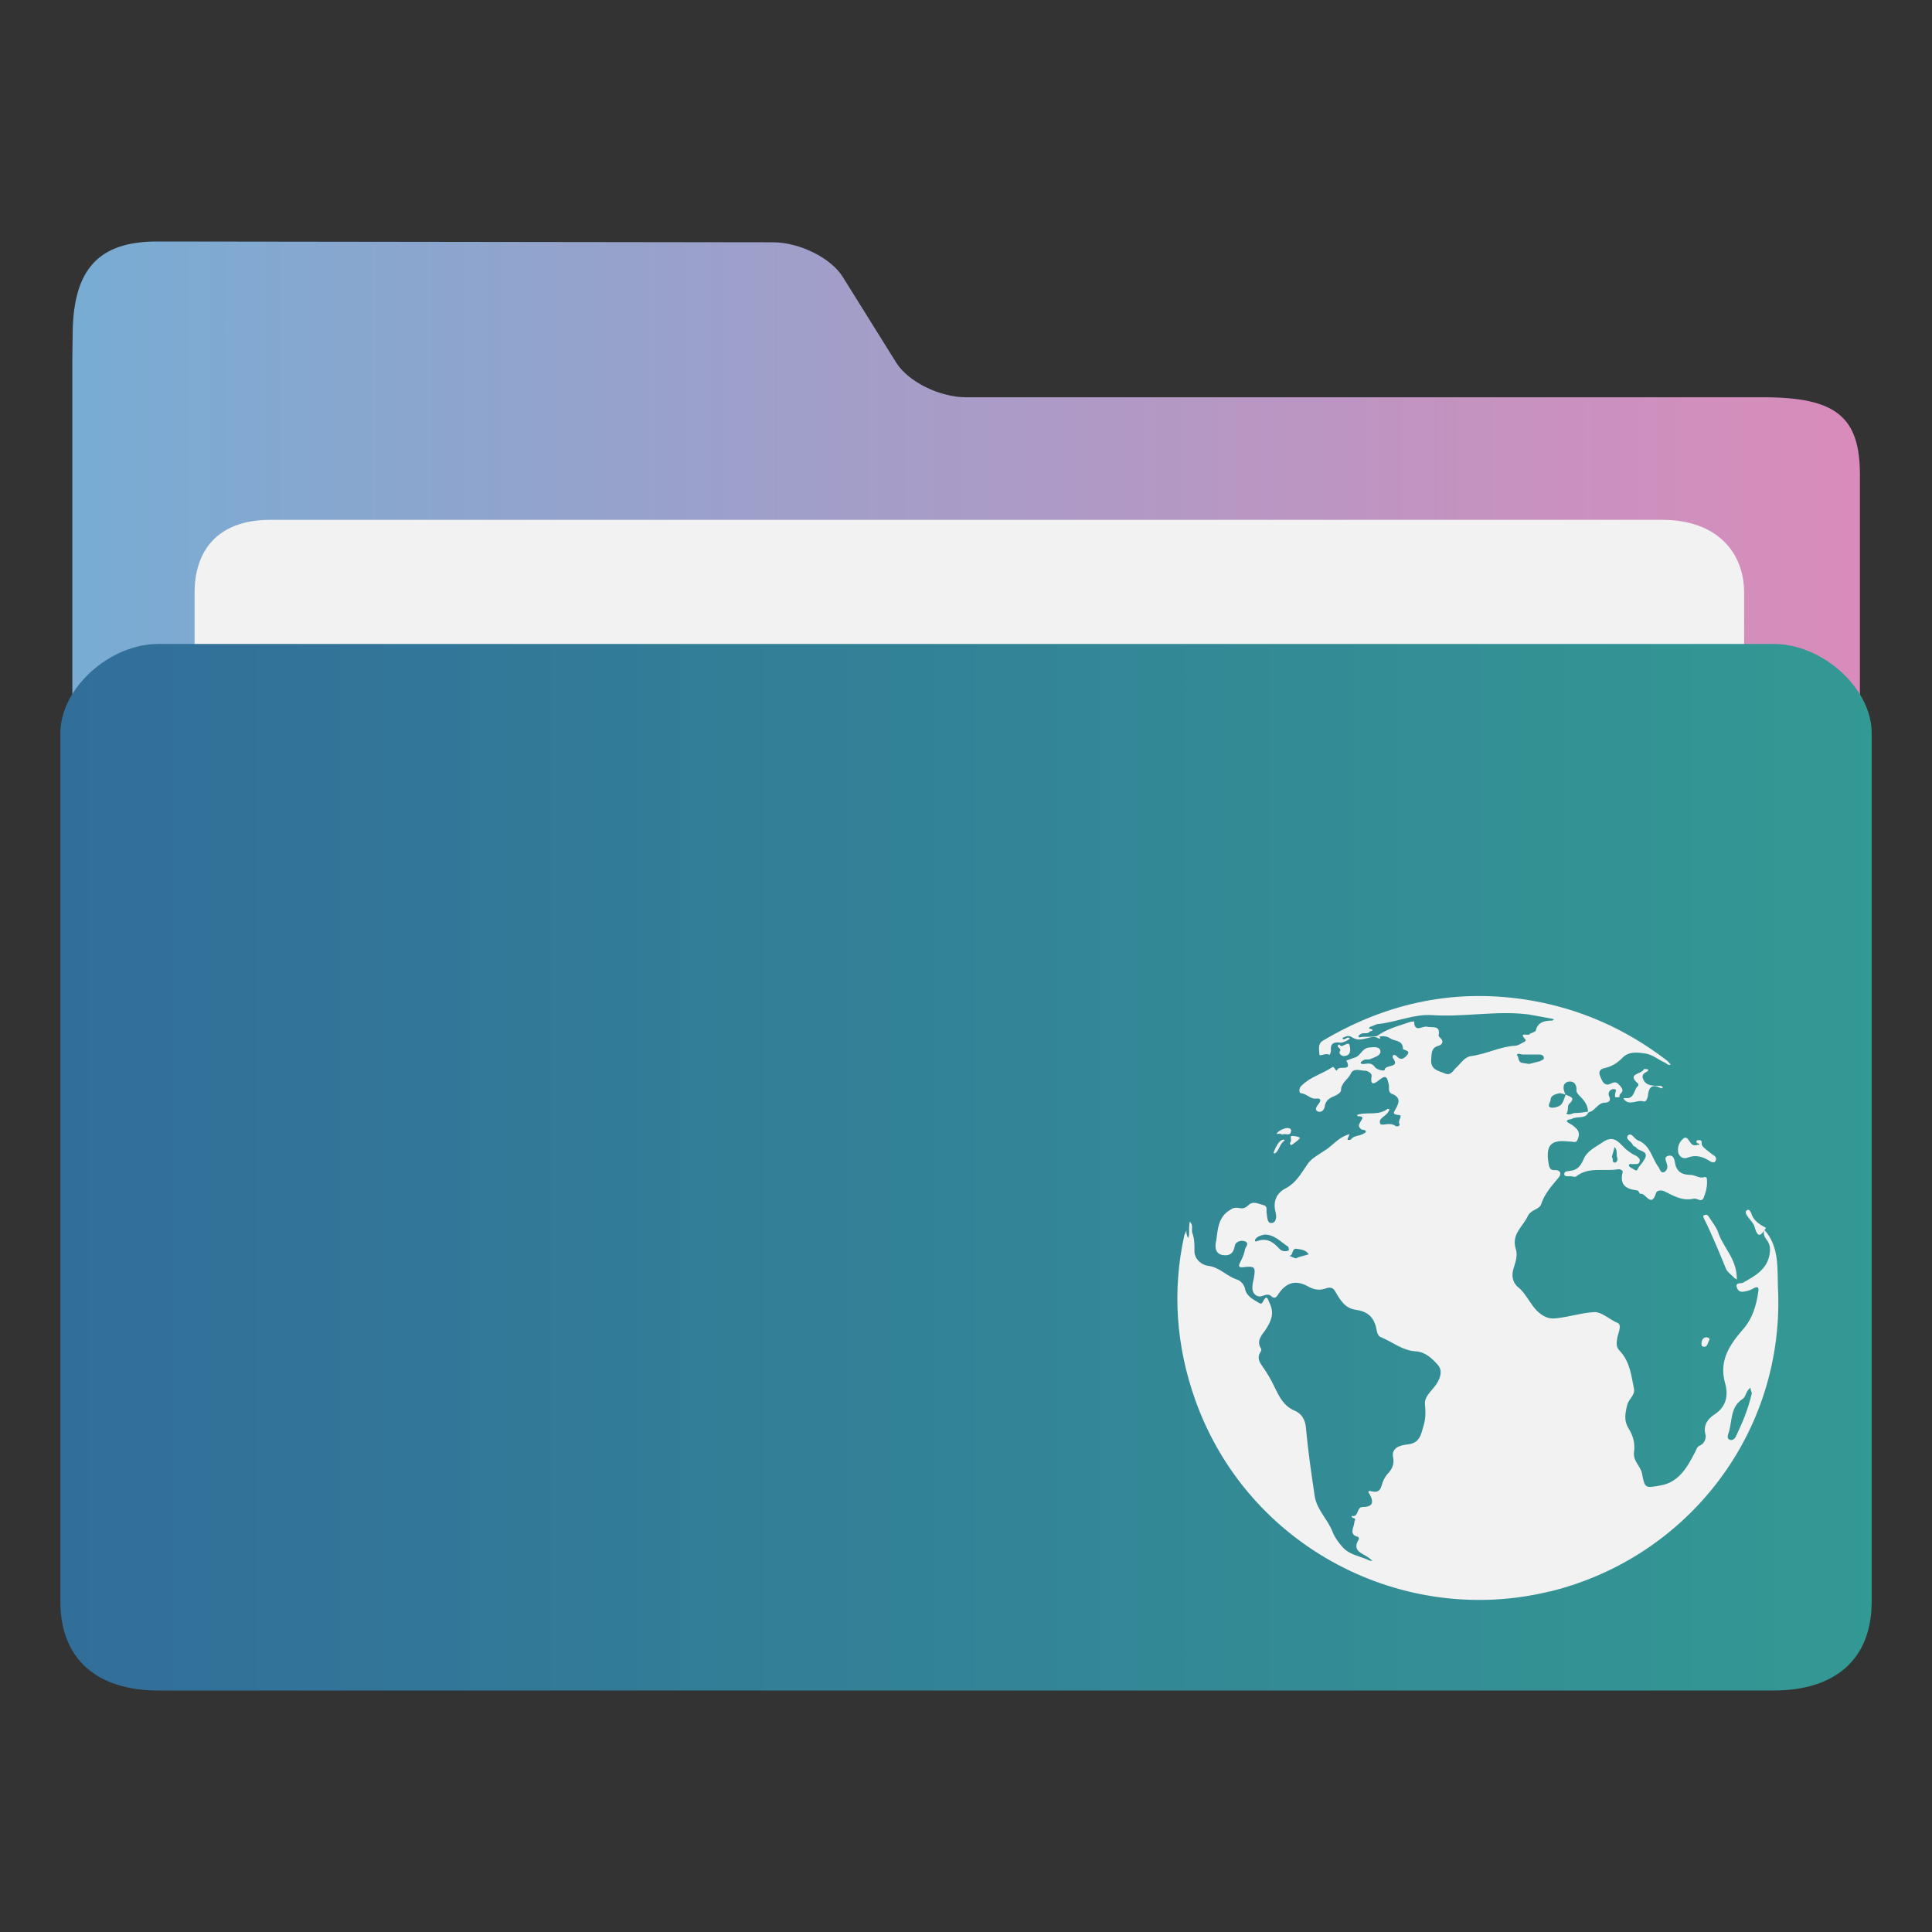 <?xml version="1.0" encoding="UTF-8" standalone="no"?>
<svg
   width="32"
   version="1.1"
   height="32"
   viewBox="0 0 32 32"
   id="svg17"
   sodipodi:docname="folder_html.svg"
   inkscape:version="1.1.1 (3bf5ae0d25, 2021-09-20)"
   xmlns:inkscape="http://www.inkscape.org/namespaces/inkscape"
   xmlns:sodipodi="http://sodipodi.sourceforge.net/DTD/sodipodi-0.dtd"
   xmlns:xlink="http://www.w3.org/1999/xlink"
   xmlns="http://www.w3.org/2000/svg"
   xmlns:svg="http://www.w3.org/2000/svg"
   xmlns:rdf="http://www.w3.org/1999/02/22-rdf-syntax-ns#"
   xmlns:cc="http://creativecommons.org/ns#"
   xmlns:dc="http://purl.org/dc/elements/1.1/">
  <rect x="0" y="0" width="32" height="32" fill="#333333" stroke="none"/>
  <sodipodi:namedview
     pagecolor="#ffffff"
     bordercolor="#666666"
     borderopacity="1"
     objecttolerance="10"
     gridtolerance="10"
     guidetolerance="10"
     inkscape:pageopacity="0"
     inkscape:pageshadow="2"
     inkscape:window-width="1920"
     inkscape:window-height="1006"
     id="namedview19"
     showgrid="false"
     inkscape:zoom="6.9384853"
     inkscape:cx="-28.968859"
     inkscape:cy="34.589682"
     inkscape:window-x="0"
     inkscape:window-y="0"
     inkscape:window-maximized="1"
     inkscape:current-layer="layer1"
     inkscape:document-rotation="0"
     inkscape:pagecheckerboard="0" />
  <defs
     id="defs5455">
    <linearGradient
       inkscape:collect="always"
       xlink:href="#linearGradient860-3"
       id="linearGradient862"
       x1="113.947"
       y1="255.366"
       x2="406.083"
       y2="255.366"
       gradientUnits="userSpaceOnUse"
       gradientTransform="matrix(0.101,0,0,0.092,374.22,507.654)" />
    <linearGradient
       inkscape:collect="always"
       id="linearGradient860-3">
      <stop
         style="stop-color:#78acd3;stop-opacity:1"
         offset="0"
         id="stop856-6" />
      <stop
         style="stop-color:#d98cbb;stop-opacity:1"
         offset="1"
         id="stop858-7" />
    </linearGradient>
    <linearGradient
       inkscape:collect="always"
       xlink:href="#linearGradient842"
       id="linearGradient844-5"
       x1="386.306"
       y1="522.454"
       x2="446.83"
       y2="522.454"
       gradientUnits="userSpaceOnUse"
       gradientTransform="matrix(0.496,0,0,0.5,194.091,274.05)" />
    <linearGradient
       inkscape:collect="always"
       id="linearGradient842">
      <stop
         style="stop-color:#326e9a;stop-opacity:1"
         offset="0"
         id="stop838" />
      <stop
         style="stop-color:#339993;stop-opacity:1"
         offset="1"
         id="stop840" />
    </linearGradient>
  </defs>
  <g
     inkscape:label="Capa 1"
     inkscape:groupmode="layer"
     id="layer1"
     transform="translate(-384.571,-515.798)">
    <path
       style="fill:url(#linearGradient862);fill-opacity:1;stroke-width:0.09"
       d="m 400.573,522.378 c -0.44,0 -0.961,-0.258 -1.158,-0.574 l -0.885,-1.419 c -0.196,-0.316 -0.717,-0.573 -1.157,-0.574 l -10.201,-0.013 c -0.973,-10e-4 -1.383,0.467 -1.397,1.502 l -0.006,0.436 v 1.283 18.286 c 0,0.353 1.16,1.283 1.6,1.283 h 26.408 c 0.44,0 1.6,-0.93 1.6,-1.283 v -17.644 c 0,-0.962 -0.4,-1.283 -1.6,-1.283 z"
       id="path4-3-3"
       sodipodi:nodetypes="sccsssccsssssss" />
    <path
       style="fill:#f2f2f2;fill-opacity:1;stroke-width:0.088"
       d="m 413.46,529.228 c 0,0.663 -0.398,1.205 -1.309,1.205 h -23.098 c -0.911,0 -1.259,-0.542 -1.259,-1.205 v -3.615 c 0,-0.663 0.349,-1.205 1.259,-1.205 h 23.048 c 0.911,0 1.358,0.542 1.358,1.205 z"
       id="path8-6-5"
       sodipodi:nodetypes="sssssssss" />
    <path
       style="fill:url(#linearGradient844-5);fill-opacity:1;stroke-width:0.097"
       d="m 413.95,526.464 h -26.757 c -0.811,0 -1.622,0.738 -1.622,1.475 v 14.384 c 0,0.976 0.627,1.475 1.622,1.475 h 26.757 c 0.998,0 1.622,-0.5 1.622,-1.475 V 527.939 c 0,-0.738 -0.811,-1.475 -1.622,-1.475 z"
       id="path10-6"
       sodipodi:nodetypes="sssssssss" />
    <path
       d="m 413.822,536.134 v 0 0 c 0,0 0,0 0,0 0,0 0,0 0,0 z m -3.579,6.022 c -2.431,0.597 -5.009,-0.732 -5.876,-3.174 -0.315,-0.889 -0.383,-1.801 -0.18,-2.724 0.011,-0.022 0.022,-0.056 0.034,-0.079 0,0.022 0,0.056 0.011,0.079 0,0.011 0.011,0.034 0.022,0.045 0,-0.022 0.011,-0.034 0.011,-0.056 0,-0.068 0,-0.135 0.011,-0.214 0.068,0.056 0.022,0.135 0.045,0.191 0.034,0.09 0.034,0.18 0.034,0.281 -0.011,0.146 0.124,0.248 0.225,0.259 0.191,0.022 0.304,0.169 0.473,0.225 0.079,0.022 0.124,0.101 0.135,0.135 0.022,0.146 0.135,0.191 0.225,0.248 0.022,0.011 0.045,0.034 0.068,0 0.079,-0.158 0.09,-0.045 0.124,0.022 0.079,0.169 0.011,0.304 -0.079,0.439 -0.068,0.09 -0.146,0.18 -0.068,0.304 0.011,0.011 0,0.045 -0.011,0.056 -0.056,0.09 -0.022,0.158 0.034,0.236 0.079,0.113 0.146,0.225 0.203,0.349 0.079,0.158 0.146,0.304 0.326,0.383 0.113,0.045 0.18,0.146 0.191,0.281 0.034,0.383 0.09,0.765 0.146,1.137 0.034,0.225 0.214,0.383 0.293,0.585 0.034,0.09 0.09,0.169 0.158,0.248 0.124,0.146 0.304,0.158 0.462,0.236 0.011,0 0.034,0 0.045,0 -0.011,-0.011 -0.034,-0.022 -0.045,-0.034 -0.101,-0.09 -0.315,-0.113 -0.18,-0.326 0,-0.011 -0.011,-0.034 -0.011,-0.034 -0.158,-0.034 -0.079,-0.146 -0.068,-0.225 0,-0.045 0.045,-0.079 -0.022,-0.09 -0.011,0 -0.022,-0.022 -0.022,-0.034 0.124,0.034 0.079,-0.146 0.18,-0.146 0.146,0 0.203,-0.056 0.124,-0.203 -0.022,-0.034 -0.056,-0.079 0.034,-0.056 0.09,0.022 0.135,-0.011 0.158,-0.09 0.022,-0.079 0.056,-0.158 0.124,-0.225 0.056,-0.068 0.09,-0.146 0.068,-0.248 -0.034,-0.169 0.135,-0.203 0.236,-0.214 0.214,-0.022 0.225,-0.169 0.27,-0.315 0.034,-0.113 0.034,-0.225 0.022,-0.349 -0.011,-0.124 0.09,-0.203 0.158,-0.293 0.09,-0.113 0.146,-0.259 0.056,-0.36 -0.09,-0.101 -0.203,-0.214 -0.36,-0.225 -0.225,-0.011 -0.394,-0.158 -0.585,-0.236 -0.068,-0.022 -0.068,-0.135 -0.09,-0.203 -0.056,-0.158 -0.158,-0.225 -0.315,-0.248 -0.191,-0.022 -0.27,-0.169 -0.349,-0.304 -0.056,-0.101 -0.135,-0.056 -0.18,-0.045 -0.113,0.034 -0.203,0 -0.281,-0.045 -0.191,-0.101 -0.349,-0.068 -0.484,0.135 -0.022,0.034 -0.056,0.09 -0.113,0.034 -0.034,-0.034 -0.079,-0.034 -0.135,-0.011 -0.101,0.045 -0.191,-0.034 -0.18,-0.146 0,-0.045 0.011,-0.09 0.022,-0.135 0.034,-0.191 0.022,-0.214 -0.169,-0.191 -0.079,0.011 -0.09,-0.011 -0.056,-0.079 0.034,-0.068 0.068,-0.135 0.079,-0.214 0.011,-0.045 0.079,-0.101 0,-0.135 -0.056,-0.022 -0.158,0 -0.169,0.079 -0.022,0.135 -0.101,0.169 -0.214,0.146 -0.124,-0.034 -0.113,-0.158 -0.09,-0.248 0.022,-0.18 0.034,-0.383 0.225,-0.495 0.045,-0.034 0.09,-0.045 0.146,-0.034 0.056,0.011 0.101,0.011 0.158,-0.045 0.079,-0.079 0.169,-0.022 0.259,0 0.068,0.022 0.034,0.09 0.045,0.135 0.011,0.068 0.011,0.169 0.079,0.158 0.079,0 0.09,-0.101 0.068,-0.18 -0.045,-0.169 0.011,-0.315 0.169,-0.394 0.169,-0.09 0.248,-0.236 0.349,-0.383 0.068,-0.113 0.191,-0.169 0.304,-0.248 0.113,-0.068 0.203,-0.191 0.349,-0.248 0.022,-0.011 0.045,-0.011 0.056,-0.022 -0.011,0.022 -0.011,0.034 -0.022,0.056 -0.011,0.022 -0.022,0.034 0,0.045 0.011,0 0.034,0 0.045,-0.011 0.034,-0.045 0.09,-0.056 0.146,-0.068 0.034,-0.011 0.09,-0.034 0.101,-0.056 0,-0.045 -0.056,-0.022 -0.079,-0.045 -0.045,-0.034 -0.045,-0.068 -0.022,-0.101 0.022,-0.056 0.101,-0.113 -0.034,-0.113 0,0 -0.011,-0.011 -0.011,-0.022 0.011,0 0.022,-0.011 0.034,-0.011 0.158,-0.034 0.326,0.022 0.473,-0.09 0.011,0 0.022,0.011 0.034,0.011 -0.011,0.011 -0.011,0.022 -0.022,0.034 -0.034,0.079 -0.18,0.113 -0.135,0.203 0.022,0.045 0.158,-0.034 0.248,0.034 0.034,0.022 0.09,0 0.068,-0.034 -0.034,-0.056 0.079,-0.146 -0.022,-0.146 -0.101,-0.011 -0.068,-0.045 -0.045,-0.09 0.068,-0.113 0.09,-0.203 -0.056,-0.259 -0.079,-0.034 -0.034,-0.113 -0.056,-0.169 -0.022,-0.09 -0.034,-0.158 -0.146,-0.068 -0.045,0.034 -0.169,0.146 -0.135,-0.056 0.011,-0.045 -0.068,-0.09 -0.101,-0.09 -0.09,0 -0.203,-0.056 -0.248,0.056 -0.045,0.09 -0.158,0.146 -0.158,0.27 0,0.034 -0.056,0.068 -0.101,0.09 -0.09,0.034 -0.158,0.079 -0.169,0.18 -0.011,0.056 -0.056,0.101 -0.113,0.079 -0.068,-0.034 -0.011,-0.09 0.011,-0.124 0.045,-0.056 0.045,-0.101 -0.045,-0.09 -0.09,0.011 -0.146,-0.079 -0.248,-0.09 -0.034,0 -0.034,-0.09 0.011,-0.124 0.146,-0.146 0.338,-0.191 0.507,-0.304 0.045,-0.034 0.056,0.101 0.09,0.034 0.034,-0.068 0.248,0.045 0.146,-0.146 0.056,-0.022 0.101,-0.034 0.158,-0.056 0.079,-0.034 0.101,-0.135 0.203,-0.158 0.09,-0.011 0.191,-0.022 0.203,0.056 0.011,0.079 -0.101,0.101 -0.169,0.135 -0.034,0.011 -0.068,0 -0.101,0.011 -0.022,0.011 -0.056,0.034 -0.056,0.045 0,0.034 0.045,0.022 0.068,0.022 0.068,-0.011 0.124,-0.011 0.169,0.056 0.034,0.045 0.158,0.068 0.158,0.045 0.011,-0.101 0.27,-0.022 0.135,-0.203 0,-0.011 0,-0.034 0,-0.034 0.022,-0.022 0.045,-0.011 0.068,0.011 0.079,0.09 0.146,0.011 0.18,-0.034 0.045,-0.068 -0.079,-0.068 -0.079,-0.09 0,-0.146 -0.135,-0.124 -0.203,-0.169 -0.068,-0.045 -0.124,-0.045 -0.191,-0.034 0.022,0.011 0.022,0.045 0,0.034 -0.09,-0.056 -0.158,-0.011 -0.236,0 -0.079,0.022 -0.146,0.022 -0.214,-0.022 -0.045,-0.034 -0.09,-0.022 -0.135,0 -0.011,0 -0.022,0.011 -0.022,0.022 0,0 0.011,0.011 0.022,0.011 0.034,0 0.068,-0.056 0.101,-0.011 -0.045,0.034 -0.09,0.056 -0.146,0.068 v 0 c 0,0 0,0 0,0 -0.135,-0.022 -0.18,0.022 -0.169,0.135 0,0.022 -0.011,0.045 -0.022,0.068 -0.056,-0.045 -0.169,0.034 -0.169,-0.011 0,-0.068 -0.034,-0.169 0.056,-0.225 1.081,-0.642 2.229,-0.878 3.467,-0.664 0.822,0.146 1.553,0.473 2.217,0.979 0.034,0.022 0.056,0.056 0.079,0.079 -0.045,0.022 -0.068,-0.022 -0.101,-0.034 -0.101,-0.045 -0.191,-0.124 -0.304,-0.146 -0.146,-0.022 -0.293,-0.045 -0.405,0.079 -0.079,0.079 -0.169,0.135 -0.281,0.158 -0.09,0.022 -0.113,0.068 -0.068,0.158 0.034,0.09 0.079,0.146 0.169,0.101 0.079,-0.045 0.113,-0.011 0.158,0.045 0.056,0.068 0.034,0.09 -0.011,0.135 -0.011,0.011 0.011,0.056 -0.034,0.045 -0.056,0.011 -0.045,-0.011 -0.045,-0.045 0,-0.034 0.045,-0.09 -0.022,-0.09 -0.056,0 -0.101,0.056 -0.079,0.113 0.045,0.09 -0.011,0.113 -0.079,0.113 -0.113,0.011 -0.158,0.146 -0.259,0.158 -0.056,0.124 -0.191,0.056 -0.281,0.113 -0.022,0.011 -0.068,0 -0.079,0.034 0,0.011 0.034,0.034 0.056,0.045 0.045,0.022 0.079,0.056 0.113,0.09 0.045,0.056 0.034,0.113 0.011,0.169 -0.022,0.068 -0.079,0.034 -0.124,0.034 -0.011,0 -0.022,0 -0.022,0 -0.293,-0.034 -0.383,0.056 -0.338,0.349 0.011,0.056 0.011,0.135 0.113,0.124 0.079,0 0.113,0.056 0.056,0.124 -0.113,0.135 -0.236,0.27 -0.293,0.45 -0.034,0.079 -0.158,0.079 -0.214,0.18 -0.079,0.18 -0.281,0.304 -0.203,0.552 0.034,0.101 0,0.203 -0.034,0.315 -0.034,0.101 -0.034,0.225 0.068,0.315 0.169,0.135 0.225,0.36 0.416,0.473 0.079,0.045 0.135,0.056 0.225,0.045 0.214,-0.022 0.416,-0.09 0.619,-0.101 0.124,-0.011 0.259,0.124 0.394,0.18 0.079,0.034 0,0.18 -0.011,0.27 -0.011,0.079 -0.011,0.135 0.045,0.191 0.169,0.18 0.191,0.405 0.236,0.63 0.022,0.101 -0.09,0.169 -0.113,0.27 -0.034,0.135 -0.056,0.259 0.022,0.383 0.079,0.124 0.113,0.259 0.09,0.405 -0.011,0.146 0.113,0.225 0.135,0.349 0.045,0.248 0.056,0.236 0.315,0.191 0.293,-0.056 0.428,-0.293 0.552,-0.529 0.034,-0.056 0.034,-0.113 0.101,-0.135 0.068,-0.034 0.101,-0.124 0.079,-0.191 -0.034,-0.146 0.045,-0.248 0.146,-0.315 0.214,-0.135 0.236,-0.338 0.18,-0.529 -0.101,-0.371 0.079,-0.63 0.293,-0.878 0.169,-0.191 0.225,-0.405 0.259,-0.63 0.011,-0.056 0,-0.101 -0.079,-0.056 -0.034,0.022 -0.068,0.034 -0.113,0.045 -0.056,0.011 -0.124,0.034 -0.158,-0.045 -0.045,-0.101 0.056,-0.079 0.09,-0.09 0.203,-0.113 0.416,-0.225 0.45,-0.495 0.011,-0.079 0,-0.158 -0.056,-0.225 -0.034,-0.045 -0.056,-0.101 -0.034,-0.158 0.248,0.27 0.214,0.63 0.225,0.945 0.124,2.397 -1.486,4.48 -3.771,5.043 z m -4.334,-5.707 c -0.124,-0.079 -0.225,-0.203 -0.394,-0.203 -0.045,0.011 -0.101,0.022 -0.146,0.068 -0.011,0.011 -0.022,0.056 0.011,0.045 0.18,-0.068 0.281,0.011 0.394,0.135 0.022,0.022 0.09,0.045 0.146,0.011 0,-0.022 -0.011,-0.056 -0.011,-0.056 z m 0.338,0.124 c -0.045,-0.068 -0.113,-0.079 -0.191,-0.09 -0.101,-0.022 -0.056,0.124 -0.135,0.113 0.034,0.011 0.068,0.034 0.113,0.045 0.068,-0.034 0.146,-0.045 0.214,-0.068 z m 3.895,-3.253 c 0,-0.045 -0.045,-0.056 -0.079,-0.056 -0.09,0 -0.18,0 -0.27,0 -0.034,0 -0.079,-0.034 -0.101,0.011 0.045,0.022 0.011,0.101 0.079,0.124 0.034,0.011 0.079,0.011 0.124,0.022 0.056,-0.011 0.124,-0.034 0.18,-0.045 0.034,-0.022 0.068,-0.022 0.068,-0.056 z m 0.36,0.608 c 0.068,0.034 0.18,0.045 0.056,0.158 -0.034,0.034 0,0.113 -0.045,0.158 0.056,0.034 0.101,-0.011 0.146,-0.011 0.068,0 0.146,-0.011 0.214,-0.022 0,-0.101 -0.056,-0.18 -0.135,-0.259 -0.022,-0.022 -0.056,-0.056 -0.056,-0.09 0.011,-0.113 -0.056,-0.169 -0.146,-0.146 -0.09,0.034 -0.079,0.124 -0.034,0.214 z m -0.101,-0.022 c -0.056,0.011 -0.146,0.034 -0.146,0.101 0,0.045 -0.068,0.113 0,0.135 0.045,0.011 0.135,-0.011 0.169,-0.045 0.045,-0.045 0.056,-0.113 0.079,-0.169 -0.034,-0.011 -0.068,-0.022 -0.101,-0.022 z m -0.732,-0.788 c 0.045,0 0.09,-0.034 0.135,-0.056 0.022,-0.011 0.045,-0.022 0.034,-0.045 -0.124,-0.135 0.045,-0.056 0.068,-0.09 0.022,-0.022 0.09,-0.034 0.101,-0.056 0.034,-0.146 0.146,-0.169 0.281,-0.169 -0.011,0 0.011,-0.011 0.022,-0.011 -0.011,-0.011 -0.022,-0.022 -0.045,-0.022 -0.124,-0.022 -0.248,-0.045 -0.371,-0.068 -0.529,-0.068 -1.058,0.045 -1.598,0.011 -0.304,-0.022 -0.585,0.113 -0.889,0.146 -0.045,0 -0.09,0.034 -0.135,0.045 -0.011,0 -0.045,0.034 -0.011,0.034 0.101,0.022 0,0.045 0,0.045 -0.034,0.045 -0.09,0.022 -0.135,0.034 -0.022,0.011 -0.056,0.034 -0.056,0.045 0.011,0.034 0.045,0.011 0.068,0.011 0.079,0 0.158,0 0.236,-0.011 v 0 c 0.169,-0.124 0.36,-0.169 0.552,-0.236 0.022,-0.011 0.045,0 0.068,-0.011 0,0.203 0.146,0.068 0.214,0.09 0.09,0.022 0.225,-0.034 0.191,0.146 0,0.011 0.011,0.022 0.022,0.034 0.068,0.056 0.045,0.113 -0.022,0.135 -0.135,0.034 -0.113,0.146 -0.124,0.248 0,0.158 0.135,0.169 0.236,0.214 0.09,0.034 0.124,-0.045 0.169,-0.09 0.09,-0.079 0.146,-0.191 0.27,-0.203 0.248,-0.034 0.473,-0.158 0.72,-0.169 z m 3.917,5.752 c -0.011,-0.034 -0.022,-0.056 -0.022,-0.09 -0.022,0.022 -0.045,0.045 -0.056,0.068 -0.022,0.034 -0.034,0.101 -0.079,0.124 -0.214,0.146 -0.158,0.383 -0.236,0.585 -0.011,0.034 -0.011,0.079 0.034,0.09 0.034,0.011 0.068,-0.011 0.09,-0.045 0.113,-0.236 0.214,-0.473 0.27,-0.732 z m -0.799,-3.23 c -0.034,0.079 -0.113,0 -0.158,0.011 -0.191,0.045 -0.338,-0.045 -0.495,-0.124 -0.056,-0.022 -0.124,-0.011 -0.135,0.034 -0.079,0.259 -0.18,-0.022 -0.259,0.011 -0.011,0 -0.034,-0.056 -0.045,-0.056 -0.18,-0.022 -0.304,-0.079 -0.248,-0.304 0.011,-0.034 -0.056,-0.056 -0.09,-0.045 -0.225,0.034 -0.473,-0.045 -0.675,0.113 -0.022,0.022 -0.068,0 -0.101,0 -0.034,0 -0.101,0.011 -0.101,-0.034 0,-0.056 0.056,-0.045 0.101,-0.056 0.113,-0.011 0.169,-0.079 0.214,-0.18 0.056,-0.146 0.203,-0.214 0.304,-0.281 0.225,-0.169 0.304,0.034 0.428,0.124 0.045,0.034 0.09,0.068 0.146,0.09 0.034,0.022 0.068,0.056 0.056,0.09 -0.011,0.056 -0.056,0.045 -0.101,0.045 -0.022,0.011 -0.068,-0.022 -0.079,0.022 0,0.011 0.022,0.034 0.045,0.045 0.034,0.011 0.079,0.068 0.101,0.022 0.022,-0.056 0.068,-0.09 0.101,-0.146 0.113,-0.169 -0.079,-0.146 -0.124,-0.214 -0.011,-0.022 -0.056,-0.022 -0.056,-0.045 -0.022,-0.056 -0.135,-0.101 -0.079,-0.158 0.056,-0.056 0.101,0.056 0.158,0.079 0.214,0.079 0.236,0.304 0.349,0.45 0.022,0.034 0.034,0.101 0.09,0.079 0.045,-0.022 0.068,-0.079 0.045,-0.135 -0.011,-0.056 -0.056,-0.113 0.022,-0.135 0.09,-0.022 0.101,0.056 0.113,0.113 0.022,0.146 0.113,0.203 0.259,0.203 0.079,0 0.146,0.068 0.236,0.034 0.011,0 0.034,0.011 0.034,0.034 0.011,0.135 -0.022,0.225 -0.056,0.315 z m -1.429,-0.664 c -0.022,-0.056 0.011,-0.124 -0.045,-0.18 -0.011,0.056 -0.034,0.113 -0.045,0.169 0.034,0.022 -0.011,0.09 0.056,0.09 0.034,-0.011 0.045,-0.056 0.034,-0.079 z m 1.328,-0.214 c -0.045,0.011 -0.079,0.011 -0.113,-0.034 -0.034,-0.045 -0.068,-0.124 -0.124,-0.068 -0.068,0.056 -0.101,0.146 -0.079,0.236 0.022,0.068 0.09,0.101 0.146,0.079 0.135,-0.056 0.248,-0.022 0.36,0.045 0.034,0.022 0.09,0.056 0.113,0 0.022,-0.056 -0.022,-0.079 -0.056,-0.101 -0.056,-0.045 -0.124,-0.09 -0.169,-0.146 -0.022,-0.034 0.022,-0.101 -0.068,-0.09 -0.011,0 -0.022,0 -0.022,0.011 -0.022,0.045 0.034,0.034 0.045,0.056 0,0.011 -0.011,0.011 -0.034,0.011 z m 0.349,1.463 c -0.034,-0.101 -0.101,-0.18 -0.158,-0.27 -0.011,-0.022 -0.034,-0.045 -0.068,-0.034 -0.045,0.011 -0.022,0.045 -0.011,0.068 0.135,0.27 0.248,0.552 0.36,0.822 0.022,0.056 0.09,0.101 0.146,0.158 0.011,0.011 0.022,0.011 0.034,0.022 0,-0.011 0.011,-0.034 0,-0.011 0,-0.326 -0.214,-0.507 -0.304,-0.754 z m -1.238,-2.533 c -0.045,-0.079 -0.011,-0.113 0.056,-0.146 0.011,-0.011 0.034,-0.034 0.011,-0.034 -0.022,-0.011 -0.068,-0.011 -0.068,0 -0.034,0.079 -0.293,0.068 -0.09,0.236 0,0 0,0.034 0,0.034 -0.079,0.056 -0.056,0.225 -0.214,0.203 -0.011,0 -0.045,0 -0.022,0.022 0.09,0.113 0.214,0 0.326,0.034 0.034,0.011 0.056,-0.034 0.068,-0.079 0.011,-0.124 0.045,-0.225 0.203,-0.146 0.011,0.011 0.045,0.011 0.045,-0.011 0,0 -0.022,-0.022 -0.045,-0.022 -0.022,0 -0.056,0 -0.079,0 -0.079,-0.011 -0.146,-0.011 -0.191,-0.09 z m 2.026,2.443 c -0.113,-0.056 -0.214,-0.124 -0.248,-0.248 -0.011,-0.022 -0.034,-0.068 -0.068,-0.045 -0.034,0.022 -0.022,0.056 0,0.09 0.045,0.068 0.101,0.113 0.124,0.18 0.056,0.214 0.113,0.146 0.191,0.022 0,0 0,0 0,0 z m -7.069,-3.039 c -0.079,0.045 0.045,0.056 0.011,0.113 -0.034,0.056 0.056,0.09 0.079,0.079 0.101,-0.011 0.101,-0.101 0.079,-0.18 -0.011,-0.045 -0.056,-0.011 -0.09,0 -0.034,0.022 -0.056,0.022 -0.079,-0.011 -0.011,0 0,0 0,0 z m -0.799,1.441 c 0.011,-0.045 -0.034,-0.056 -0.068,-0.056 -0.068,0.011 -0.135,0.045 -0.169,0.09 -0.011,0.022 0.068,-0.011 0.09,0.022 0.045,-0.034 0.135,0.034 0.146,-0.056 z m -0.011,0.18 c -0.022,0.022 0.011,0.056 0.022,0.045 0.045,-0.034 0.101,-0.068 0.135,-0.113 0.011,-0.011 -0.056,-0.034 -0.101,-0.034 -0.09,-0.022 -0.022,0.068 -0.056,0.101 z m 6.9,3.23 c -0.056,0 -0.079,0.034 -0.09,0.079 0,0.034 -0.011,0.079 0.045,0.079 0.056,0 0.056,-0.068 0.079,-0.101 0.022,-0.045 -0.011,-0.045 -0.034,-0.056 z m -7.012,-3.275 c -0.056,0.011 -0.09,0.056 -0.113,0.101 -0.022,0.034 -0.045,0.09 -0.056,0.124 0.011,0 0.022,0.011 0.034,0 0.068,-0.056 0.068,-0.158 0.158,-0.214 -0.022,0 -0.022,-0.011 -0.022,-0.011 z"
       id="path2-2"
       style="fill:#f2f2f2;fill-opacity:1;stroke-width:0.113" />
  </g>
</svg>
